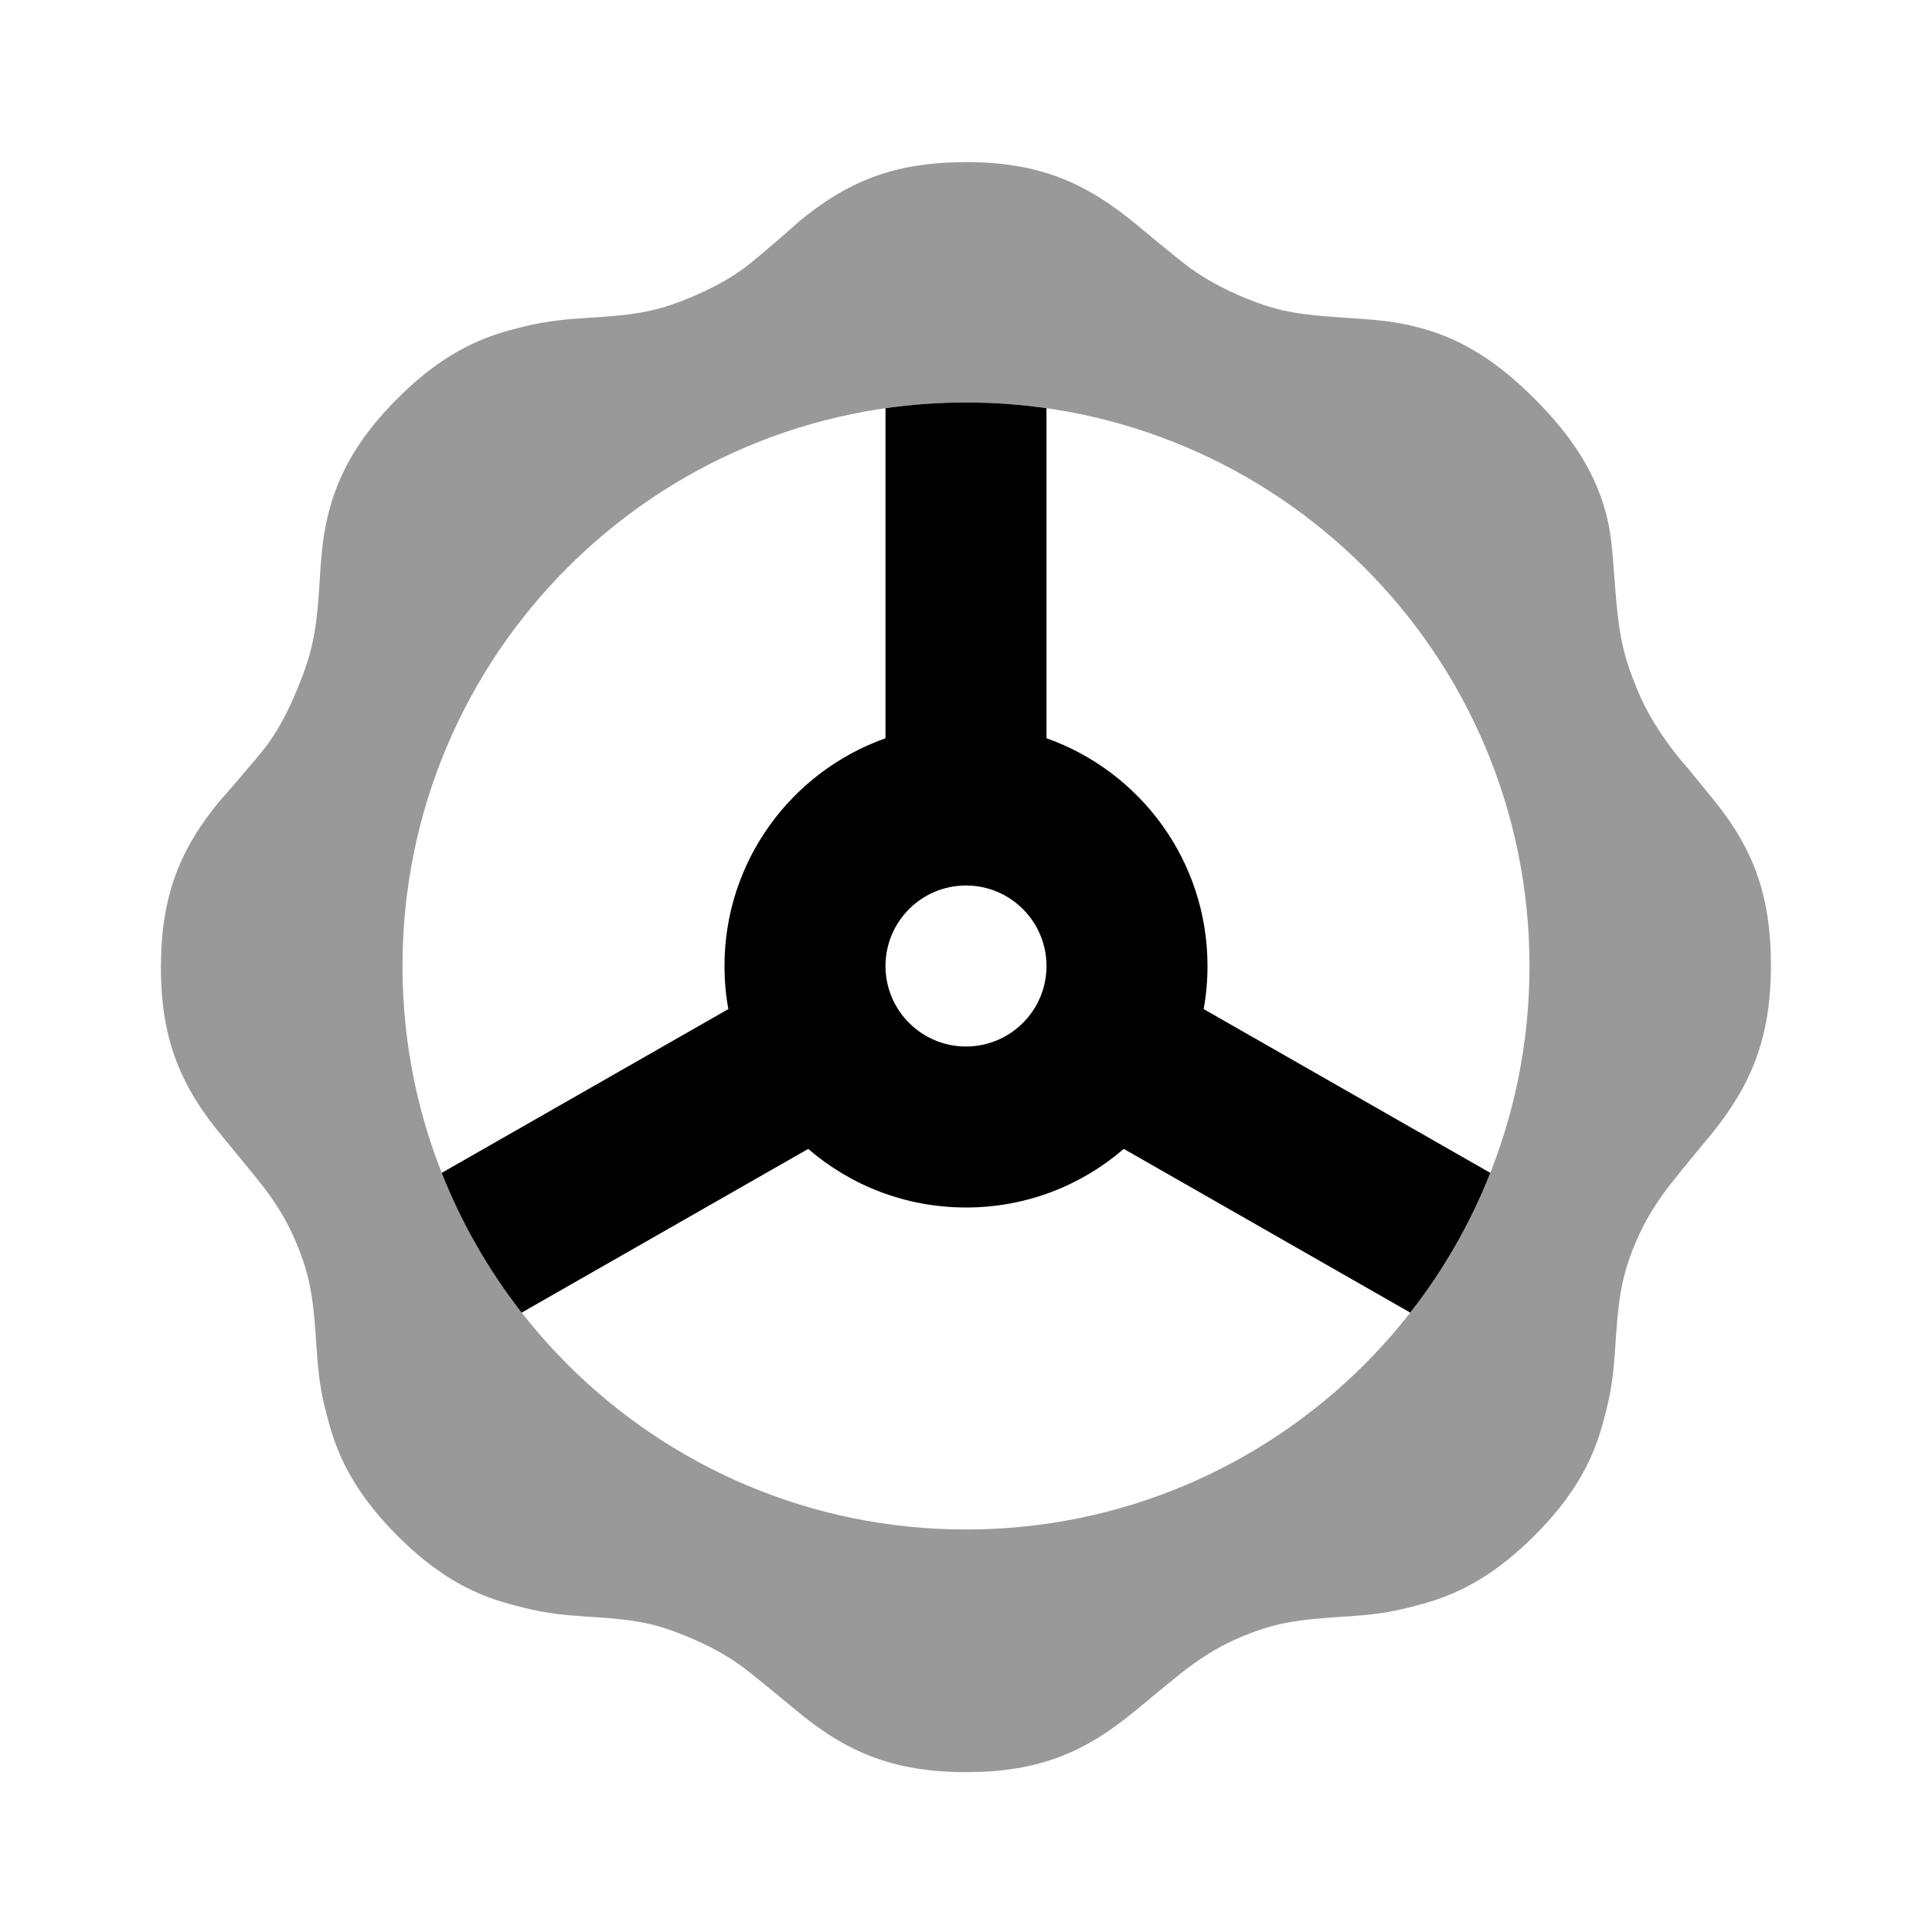 <svg width="24" height="24" viewBox="0 0 24 24" fill="none" xmlns="http://www.w3.org/2000/svg">
<path fill-rule="evenodd" clip-rule="evenodd" d="M9.907 2.767C10.522 2.255 11.102 2.015 11.999 2.014C12.911 2.013 13.493 2.27 14.124 2.795C13.924 2.628 14.62 3.211 14.78 3.327C14.981 3.472 15.204 3.592 15.468 3.702C15.909 3.884 16.17 3.912 16.78 3.952C17.188 3.978 17.382 4.003 17.655 4.077C18.166 4.214 18.611 4.5 19.061 4.952C19.502 5.393 19.793 5.826 19.936 6.327C20.011 6.585 20.026 6.799 20.053 7.155C20.055 7.19 20.058 7.226 20.061 7.264C20.109 7.891 20.159 8.133 20.343 8.577C20.448 8.831 20.581 9.041 20.718 9.233C20.789 9.334 20.866 9.427 20.968 9.545C20.983 9.563 21.184 9.811 21.249 9.889C21.768 10.51 22.003 11.105 21.999 12.014C21.995 12.9 21.752 13.486 21.252 14.098C21.226 14.128 20.785 14.66 20.686 14.795C20.542 14.996 20.421 15.188 20.311 15.452C20.128 15.894 20.101 16.181 20.061 16.795C20.034 17.213 19.982 17.422 19.905 17.702C19.767 18.204 19.504 18.634 19.061 19.077C18.619 19.518 18.189 19.782 17.686 19.92C17.407 19.997 17.199 20.049 16.78 20.077C16.165 20.116 15.879 20.143 15.436 20.327C15.172 20.436 14.981 20.556 14.78 20.702C14.668 20.783 14.278 21.106 14.136 21.224C14.077 21.273 14.061 21.287 14.124 21.233C13.495 21.762 12.913 22.015 11.999 22.014C11.086 22.013 10.504 21.762 9.874 21.233C9.928 21.278 9.919 21.271 9.874 21.233C9.747 21.128 9.334 20.786 9.218 20.702C9.016 20.554 8.796 20.437 8.53 20.327C8.088 20.143 7.83 20.115 7.218 20.077C6.801 20.05 6.59 19.996 6.311 19.92C5.808 19.783 5.379 19.52 4.936 19.077C4.496 18.635 4.231 18.203 4.093 17.702C4.015 17.421 3.964 17.216 3.936 16.795C3.896 16.179 3.87 15.894 3.686 15.452C3.577 15.187 3.458 14.996 3.311 14.795C3.228 14.681 2.896 14.28 2.785 14.146C2.743 14.095 2.733 14.083 2.78 14.139C2.252 13.511 1.998 12.924 1.999 12.014C2 11.118 2.24 10.534 2.753 9.921C2.662 10.031 3.204 9.409 3.311 9.264C3.459 9.063 3.576 8.843 3.686 8.577C3.869 8.135 3.93 7.881 3.968 7.264C3.993 6.839 4.016 6.61 4.093 6.327C4.23 5.823 4.496 5.393 4.936 4.952C5.377 4.51 5.81 4.246 6.311 4.108C6.595 4.03 6.824 3.978 7.249 3.952C7.864 3.914 8.12 3.884 8.561 3.702C8.827 3.592 9.049 3.473 9.249 3.327C9.396 3.22 10.014 2.679 9.907 2.767ZM12 19C15.866 19 19 15.866 19 12C19 8.134 15.866 5 12 5C8.134 5 5 8.134 5 12C5 15.866 8.134 19 12 19Z" fill="black" fill-opacity="0.4"/>
<path fill-rule="evenodd" clip-rule="evenodd" d="M5.487 14.57L9.048 12.535C9.016 12.362 9 12.183 9 12C9 10.694 9.835 9.583 11 9.171V5.071C11.326 5.024 11.66 5 12 5C12.339 5 12.673 5.024 13 5.071V9.171C14.165 9.583 15 10.694 15 12C15 12.183 14.984 12.362 14.952 12.535L18.513 14.57C18.265 15.198 17.929 15.782 17.519 16.306L13.96 14.272C13.434 14.726 12.749 15 12 15C11.251 15 10.566 14.726 10.04 14.272L6.48 16.306C6.071 15.782 5.735 15.198 5.487 14.57ZM11 12C11 11.448 11.448 11 12 11C12.552 11 13 11.448 13 12C13 12.552 12.552 13 12 13C11.448 13 11 12.552 11 12Z" fill="black"/>
</svg>
